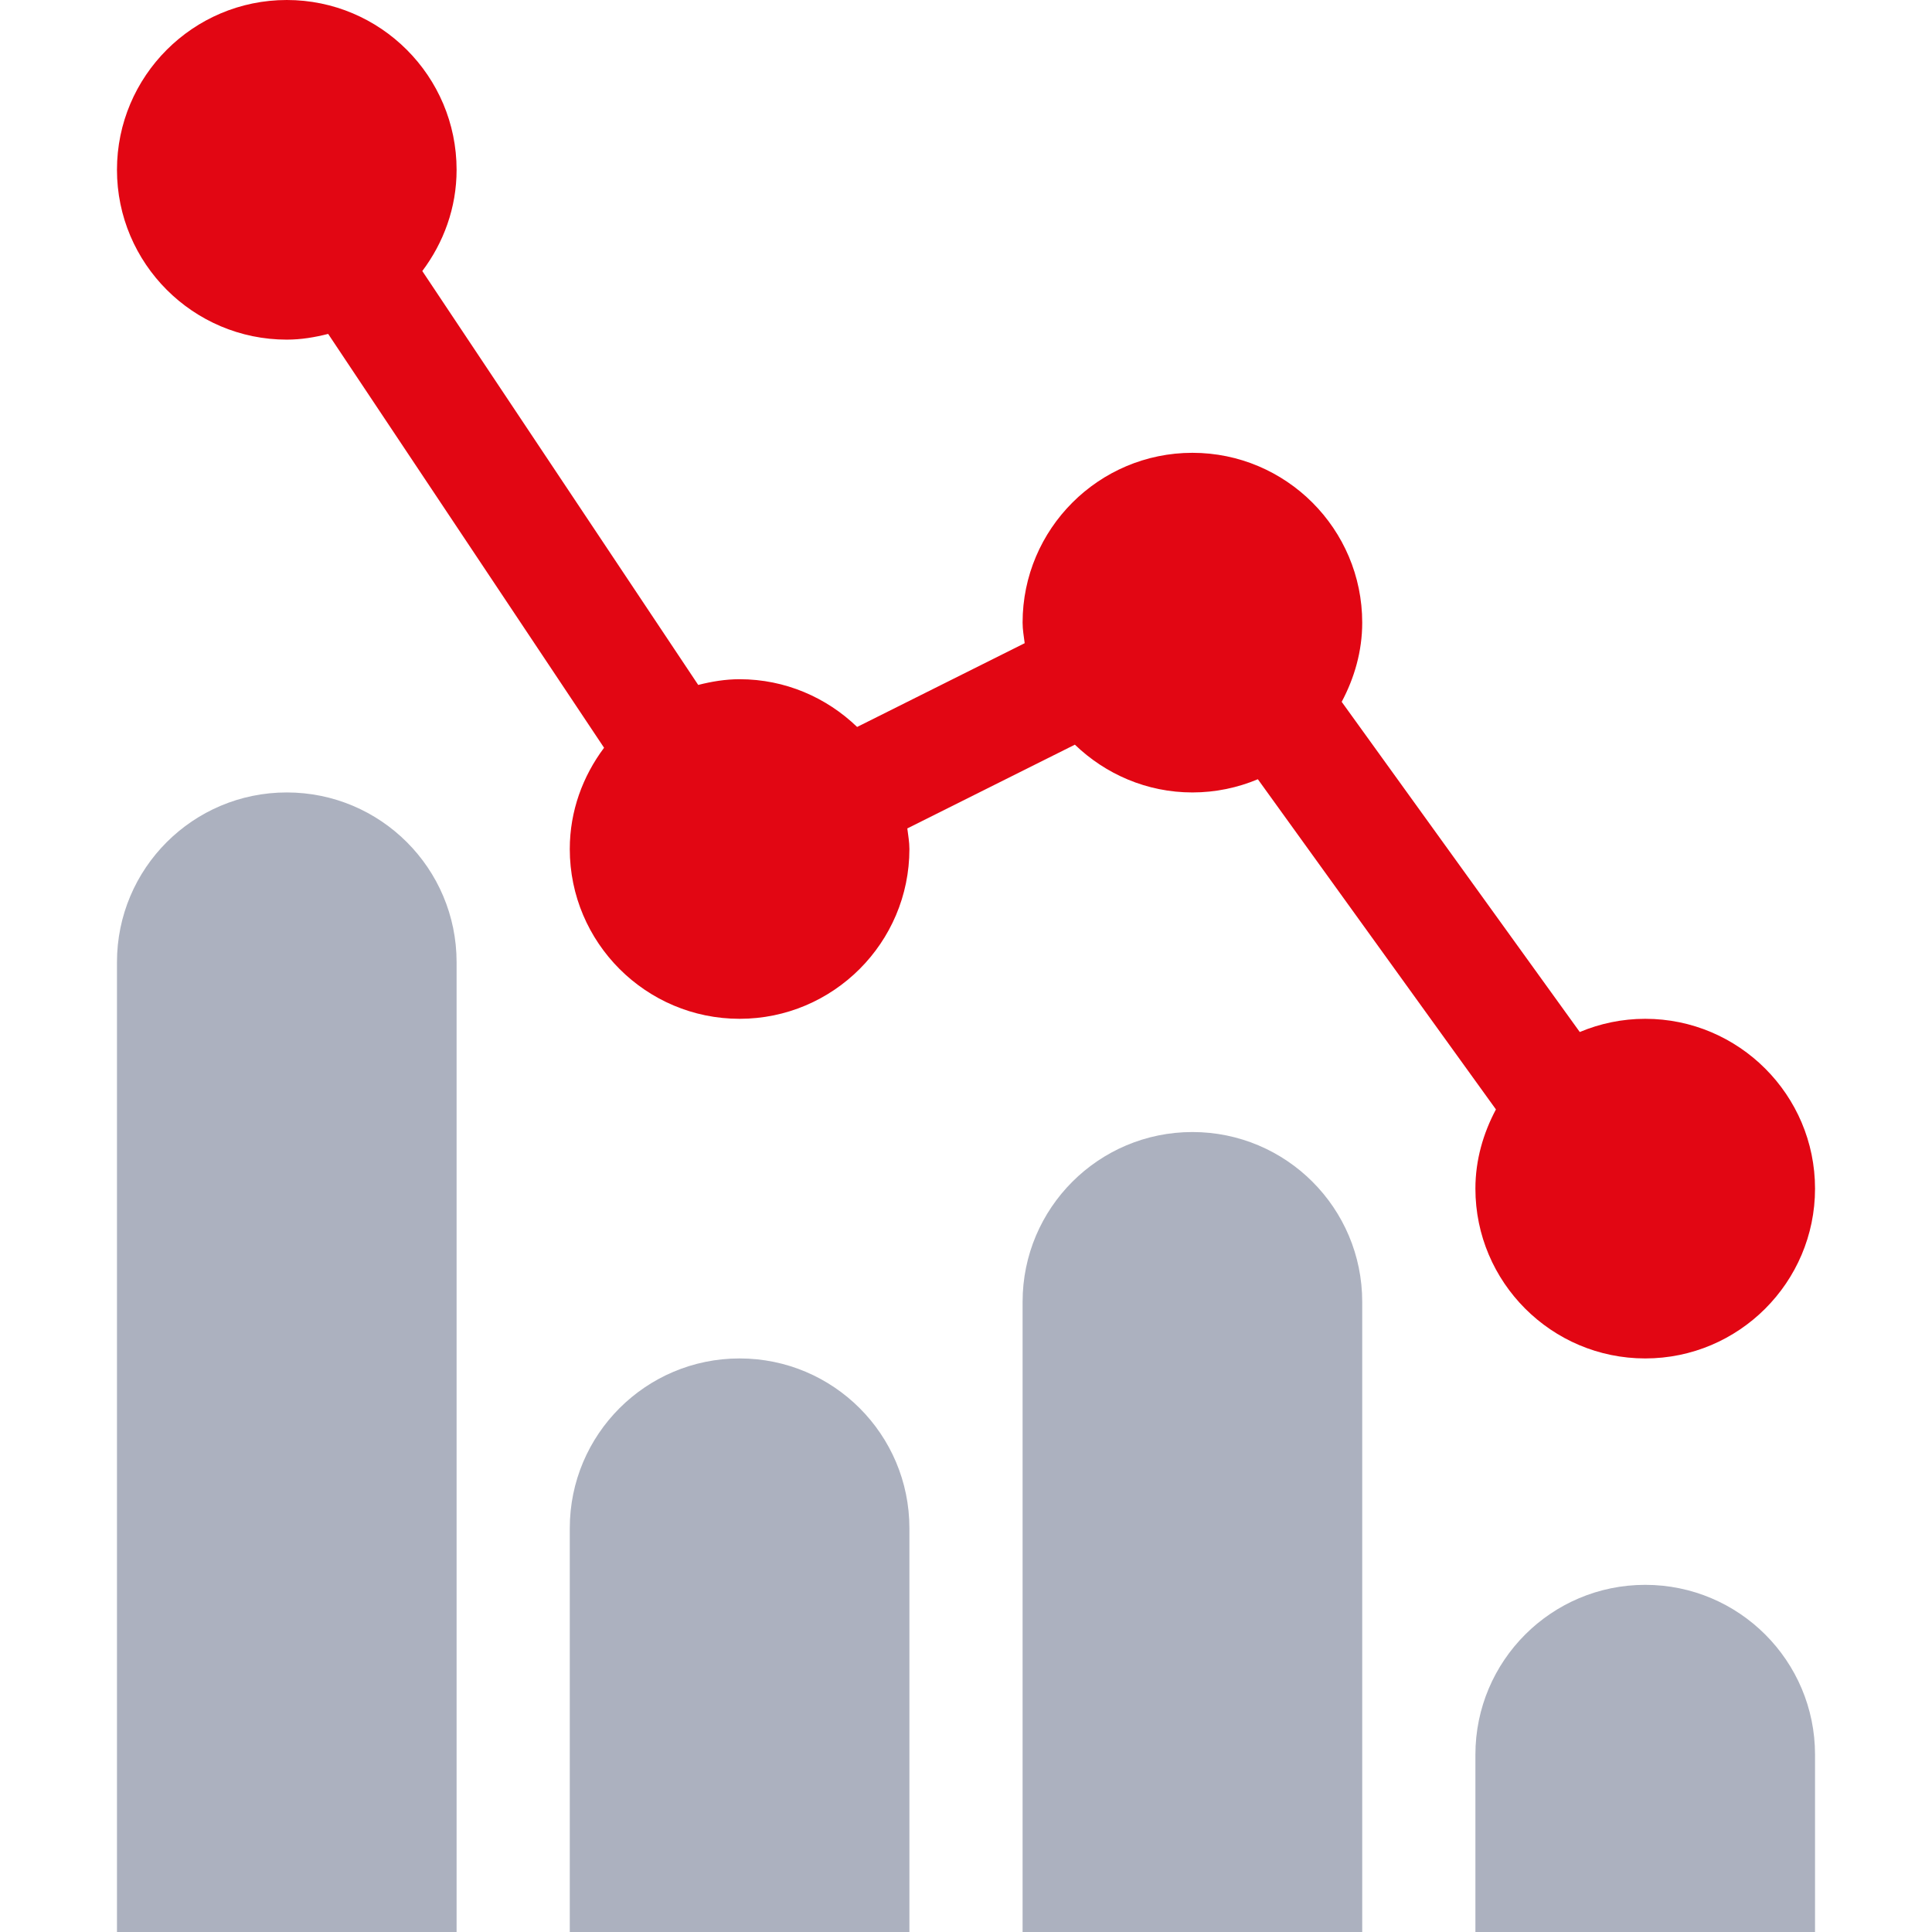 <svg width="48" height="48" viewBox="0 0 48 48" fill="none" xmlns="http://www.w3.org/2000/svg">
<g clip-path="url(#clip0)">
<path d="M36.656 43.594C36.656 41.264 38.545 39.375 40.875 39.375C43.205 39.375 45.094 41.264 45.094 43.594V48H36.656V43.594Z" fill="#ACB1BF"/>
<path d="M25.406 32.344C25.406 30.014 27.295 28.125 29.625 28.125C31.955 28.125 33.844 30.014 33.844 32.344V48H25.406V32.344Z" fill="#ACB1BF"/>
<path d="M14.156 37.969C14.156 35.639 16.045 33.75 18.375 33.75C20.705 33.75 22.594 35.639 22.594 37.969V48H14.156V37.969Z" fill="#ACB1BF"/>
<path d="M2.906 23.906C2.906 21.576 4.795 19.688 7.125 19.688C9.455 19.688 11.344 21.576 11.344 23.906V48H2.906V23.906Z" fill="#ACB1BF"/>
<path d="M26.705 18.501C27.464 19.232 28.491 19.688 29.625 19.688C30.201 19.688 30.75 19.57 31.251 19.36L37.166 27.563C36.852 28.153 36.656 28.817 36.656 29.531C36.656 31.858 38.549 33.75 40.875 33.75C43.201 33.75 45.094 31.858 45.094 29.531C45.094 27.205 43.201 25.312 40.875 25.312C40.299 25.312 39.75 25.43 39.249 25.64L33.334 17.437C33.648 16.847 33.844 16.183 33.844 15.469C33.844 13.142 31.951 11.25 29.625 11.25C27.299 11.25 25.406 13.142 25.406 15.469C25.406 15.644 25.437 15.811 25.458 15.98L21.295 18.061C20.536 17.33 19.509 16.875 18.375 16.875C18.018 16.875 17.678 16.933 17.347 17.017L10.492 6.734C11.02 6.03 11.344 5.165 11.344 4.219C11.344 1.892 9.451 0 7.125 0C4.799 0 2.906 1.892 2.906 4.219C2.906 6.545 4.799 8.438 7.125 8.438C7.482 8.438 7.822 8.38 8.153 8.296L15.008 18.578C14.48 19.283 14.156 20.148 14.156 21.094C14.156 23.42 16.049 25.312 18.375 25.312C20.701 25.312 22.594 23.42 22.594 21.094C22.594 20.919 22.563 20.752 22.542 20.582L26.705 18.501Z" fill="#E20613"/>
</g>
<defs>
<clipPath id="clip0">
<rect width="48" height="48" fill="white"/>
</clipPath>
</defs>
</svg>
